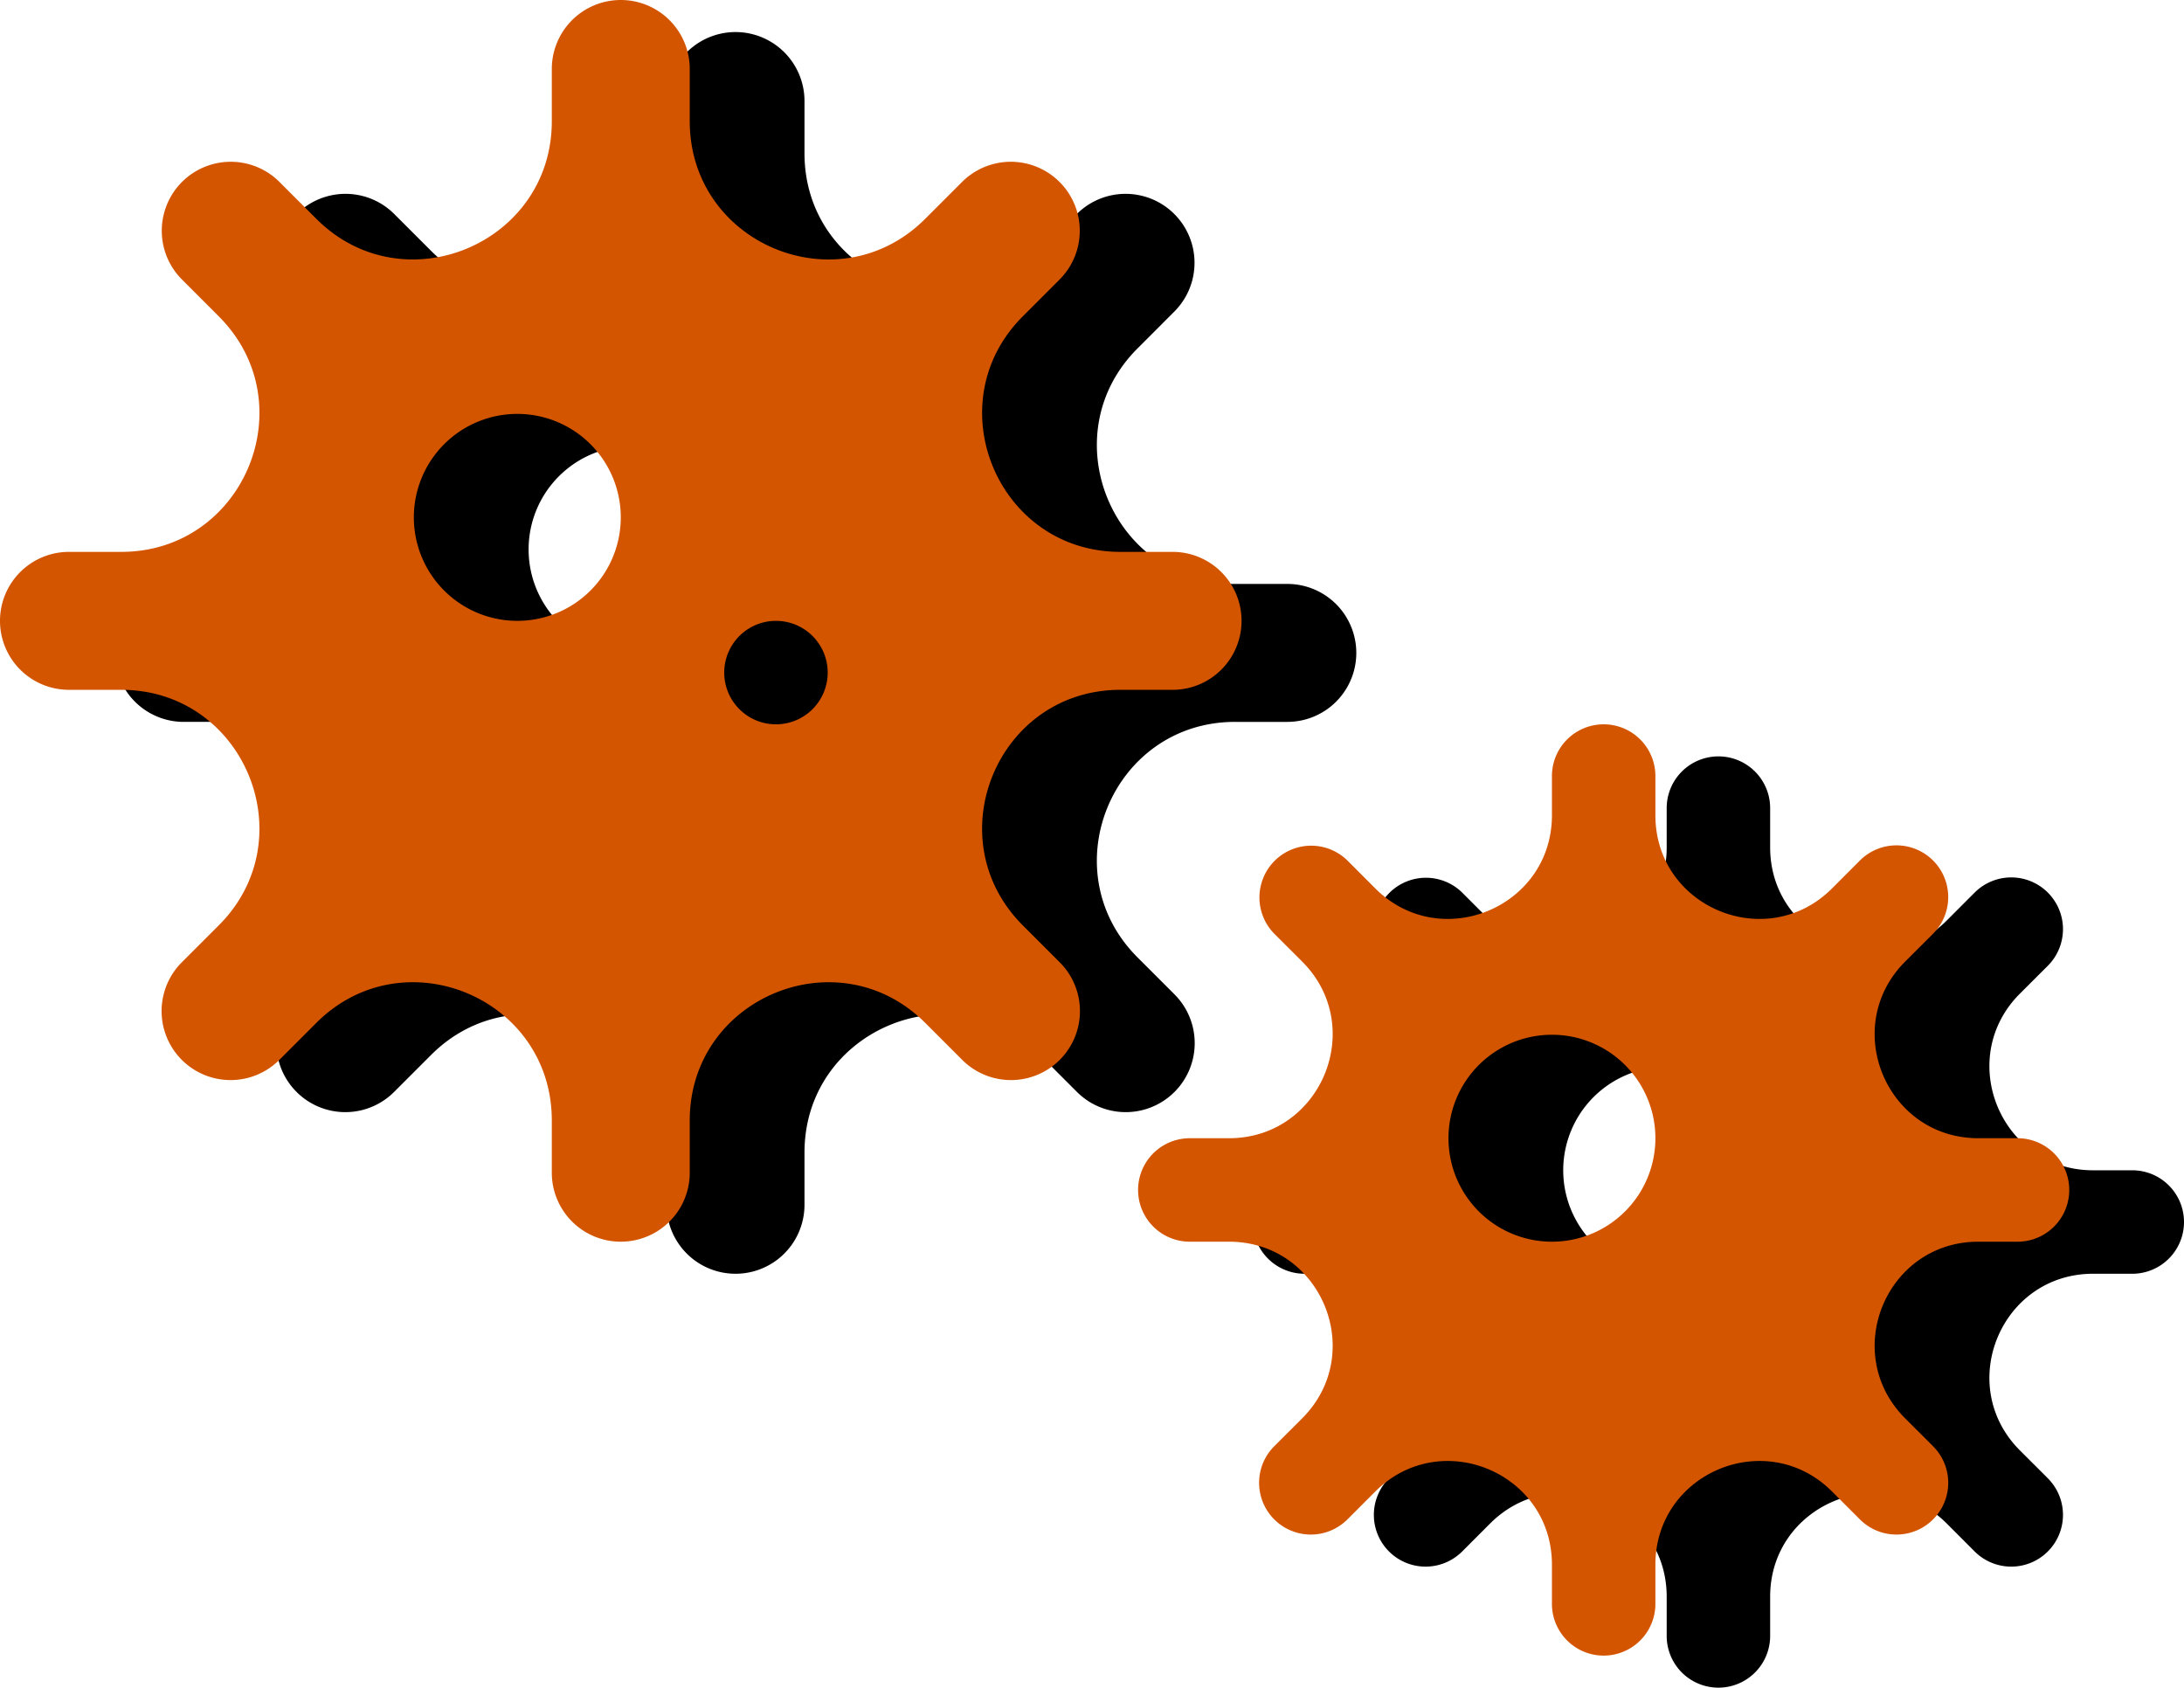 <?xml version="1.0" encoding="UTF-8" standalone="no"?>
<svg
   xmlns:dc="http://purl.org/dc/elements/1.1/"
   xmlns:cc="http://creativecommons.org/ns#"
   xmlns:rdf="http://www.w3.org/1999/02/22-rdf-syntax-ns#"
   xmlns:svg="http://www.w3.org/2000/svg"
   xmlns="http://www.w3.org/2000/svg"
   xmlns:sodipodi="http://sodipodi.sourceforge.net/DTD/sodipodi-0.dtd"
   xmlns:inkscape="http://www.inkscape.org/namespaces/inkscape"
   aria-hidden="true"
   focusable="false"
   data-prefix="fas"
   data-icon="viruses"
   class="svg-inline--fa fa-viruses fa-w-20"
   role="img"
   viewBox="0 0 675.493 521.915"
   version="1.1"
   id="svg4"
   sodipodi:docname="viruses-solid.svg"
   inkscape:export-filename="C:\Users\seedp\Documents\GitHub\Manne-COVID-19\images\viruses-solid.png"
   inkscape:export-xdpi="22.5"
   inkscape:export-ydpi="22.5"
   width="675.493"
   height="521.915"
   inkscape:version="0.92.0 r15299">
  <defs
     id="defs8" />
  <sodipodi:namedview
     pagecolor="#ffffff"
     bordercolor="#666666"
     borderopacity="1"
     objecttolerance="10"
     gridtolerance="10"
     guidetolerance="10"
     inkscape:pageopacity="0"
     inkscape:pageshadow="2"
     inkscape:window-width="1717"
     inkscape:window-height="922"
     id="namedview6"
     showgrid="false"
     fit-margin-top="0"
     fit-margin-left="0"
     fit-margin-right="0"
     fit-margin-bottom="0"
     inkscape:zoom="0.44375"
     inkscape:cx="74.929576"
     inkscape:cy="256"
     inkscape:window-x="0"
     inkscape:window-y="30"
     inkscape:window-maximized="0"
     inkscape:current-layer="svg4" />
  <path
     d="m 659.493,361.915 h -12.12 c -28.51,0 -42.79,-34.47 -22.63,-54.63 l 8.58,-8.57 a 16.002,16.002 0 1 0 -22.63,-22.63 l -8.57,8.58 c -20.16,20.16 -54.63,5.88 -54.63,-22.63 v -12.12 a 16,16 0 0 0 -32,0 v 12.12 c 0,28.51 -34.47,42.79 -54.63,22.63 l -8.57,-8.58 a 16.002,16.002 0 0 0 -22.63,22.63 l 8.58,8.57 c 20.16,20.16 5.88,54.63 -22.63,54.63 h -12.12 a 16,16 0 0 0 0,32 h 12.12 c 28.51,0 42.79,34.47 22.63,54.63 l -8.58,8.57 a 16.002,16.002 0 1 0 22.63,22.63 l 8.57,-8.58 c 20.16,-20.16 54.63,-5.88 54.63,22.63 v 12.12 a 16,16 0 0 0 32,0 v -12.12 c 0,-28.51 34.47,-42.79 54.63,-22.63 l 8.57,8.58 a 16.002,16.002 0 1 0 22.63,-22.63 l -8.58,-8.57 c -20.16,-20.16 -5.88,-54.63 22.63,-54.63 h 12.12 a 16,16 0 0 0 0,-32 z m -144,32 a 32,32 0 1 1 32,-32 32,32 0 0 1 -32,32 z m -133.49,-170.67 h 16.16 a 21.33,21.33 0 0 0 0,-42.66 h -16.16 c -38,0 -57.05,-46 -30.17,-72.84 l 11.43,-11.44 a 21.33,21.33 0 0 0 -30.17,-30.16 l -11.43,11.43 c -26.88,26.88 -72.84,7.85 -72.84,-30.17 v -16.16 a 21.33,21.33 0 0 0 -42.66,0 v 16.16 c 0,38 -46,57.05 -72.84,30.17 l -11.43,-11.43 a 21.33,21.33 0 0 0 -30.17,30.16 l 11.43,11.44 c 26.88,26.88 7.85,72.84 -30.17,72.84 h -16.16 a 21.33,21.33 0 0 0 0,42.66 h 16.16 c 38,0 57.05,46 30.17,72.84 l -11.43,11.43 a 21.333,21.333 0 1 0 30.17,30.17 l 11.43,-11.43 c 26.88,-26.88 72.84,-7.85 72.84,30.17 v 16.16 a 21.33,21.33 0 0 0 42.66,0 v -16.16 c 0,-38 46,-57.05 72.84,-30.17 l 11.43,11.43 a 21.333,21.333 0 0 0 30.17,-30.17 l -11.43,-11.43 c -26.88,-26.88 -7.85,-72.84 30.17,-72.84 z m -186.51,-21.33 a 32,32 0 1 1 32,-32 32,32 0 0 1 -32,32 z m 80,32 a 16,16 0 1 1 16,-16 16,16 0 0 1 -16,16 z"
     id="path2"
     inkscape:connector-curvature="0"
     style="fill:currentColor" />
  <path
     inkscape:connector-curvature="0"
     style="fill:#d45500"
     d="m 624,352 h -12.12 c -28.51,0 -42.79,-34.47 -22.63,-54.63 l 8.58,-8.57 a 16.002,16.002 0 1 0 -22.63,-22.63 l -8.57,8.58 c -20.16,20.16 -54.63,5.88 -54.63,-22.63 V 240 a 16,16 0 0 0 -32,0 v 12.12 c 0,28.51 -34.47,42.79 -54.63,22.63 l -8.57,-8.58 a 16.002,16.002 0 0 0 -22.63,22.63 l 8.58,8.57 c 20.16,20.16 5.88,54.63 -22.63,54.63 h -12.12 a 16,16 0 0 0 0,32 h 12.12 c 28.51,0 42.79,34.47 22.63,54.63 l -8.58,8.57 a 16.002,16.002 0 1 0 22.63,22.63 l 8.57,-8.58 c 20.16,-20.16 54.63,-5.88 54.63,22.63 V 496 a 16,16 0 0 0 32,0 v -12.12 c 0,-28.51 34.47,-42.79 54.63,-22.63 l 8.57,8.58 a 16.002,16.002 0 1 0 22.63,-22.63 l -8.58,-8.57 c -20.16,-20.16 -5.88,-54.63 22.63,-54.63 h 12.12 a 16,16 0 0 0 0,-32 z m -144,32 a 32,32 0 1 1 32,-32 32,32 0 0 1 -32,32 z m -133.49,-170.67 h 16.16 a 21.33,21.33 0 0 0 0,-42.66 h -16.16 C 308.51,170.67 289.46,124.67 316.34,97.83 L 327.77,86.39 A 21.33,21.33 0 0 0 297.6,56.23 L 286.17,67.66 C 259.29,94.54 213.33,75.51 213.33,37.49 V 21.33 a 21.33,21.33 0 0 0 -42.66,0 v 16.16 c 0,38 -46,57.05 -72.84,30.17 l -11.43,-11.43 a 21.33,21.33 0 0 0 -30.17,30.16 l 11.43,11.44 c 26.88,26.88 7.85,72.84 -30.17,72.84 h -16.16 a 21.33,21.33 0 0 0 0,42.66 h 16.16 c 38,0 57.05,46 30.17,72.84 l -11.43,11.43 a 21.333,21.333 0 1 0 30.17,30.17 l 11.43,-11.43 C 124.71,289.46 170.67,308.49 170.67,346.51 v 16.16 a 21.33,21.33 0 0 0 42.66,0 v -16.16 c 0,-38 46,-57.05 72.84,-30.17 l 11.43,11.43 A 21.333,21.333 0 0 0 327.77,297.6 L 316.34,286.17 c -26.88,-26.88 -7.85,-72.84 30.17,-72.84 z M 160,192 a 32,32 0 1 1 32,-32 32,32 0 0 1 -32,32 z m 80,32 a 16,16 0 1 1 16,-16 16,16 0 0 1 -16,16 z"
     id="path2-5" />
</svg>
